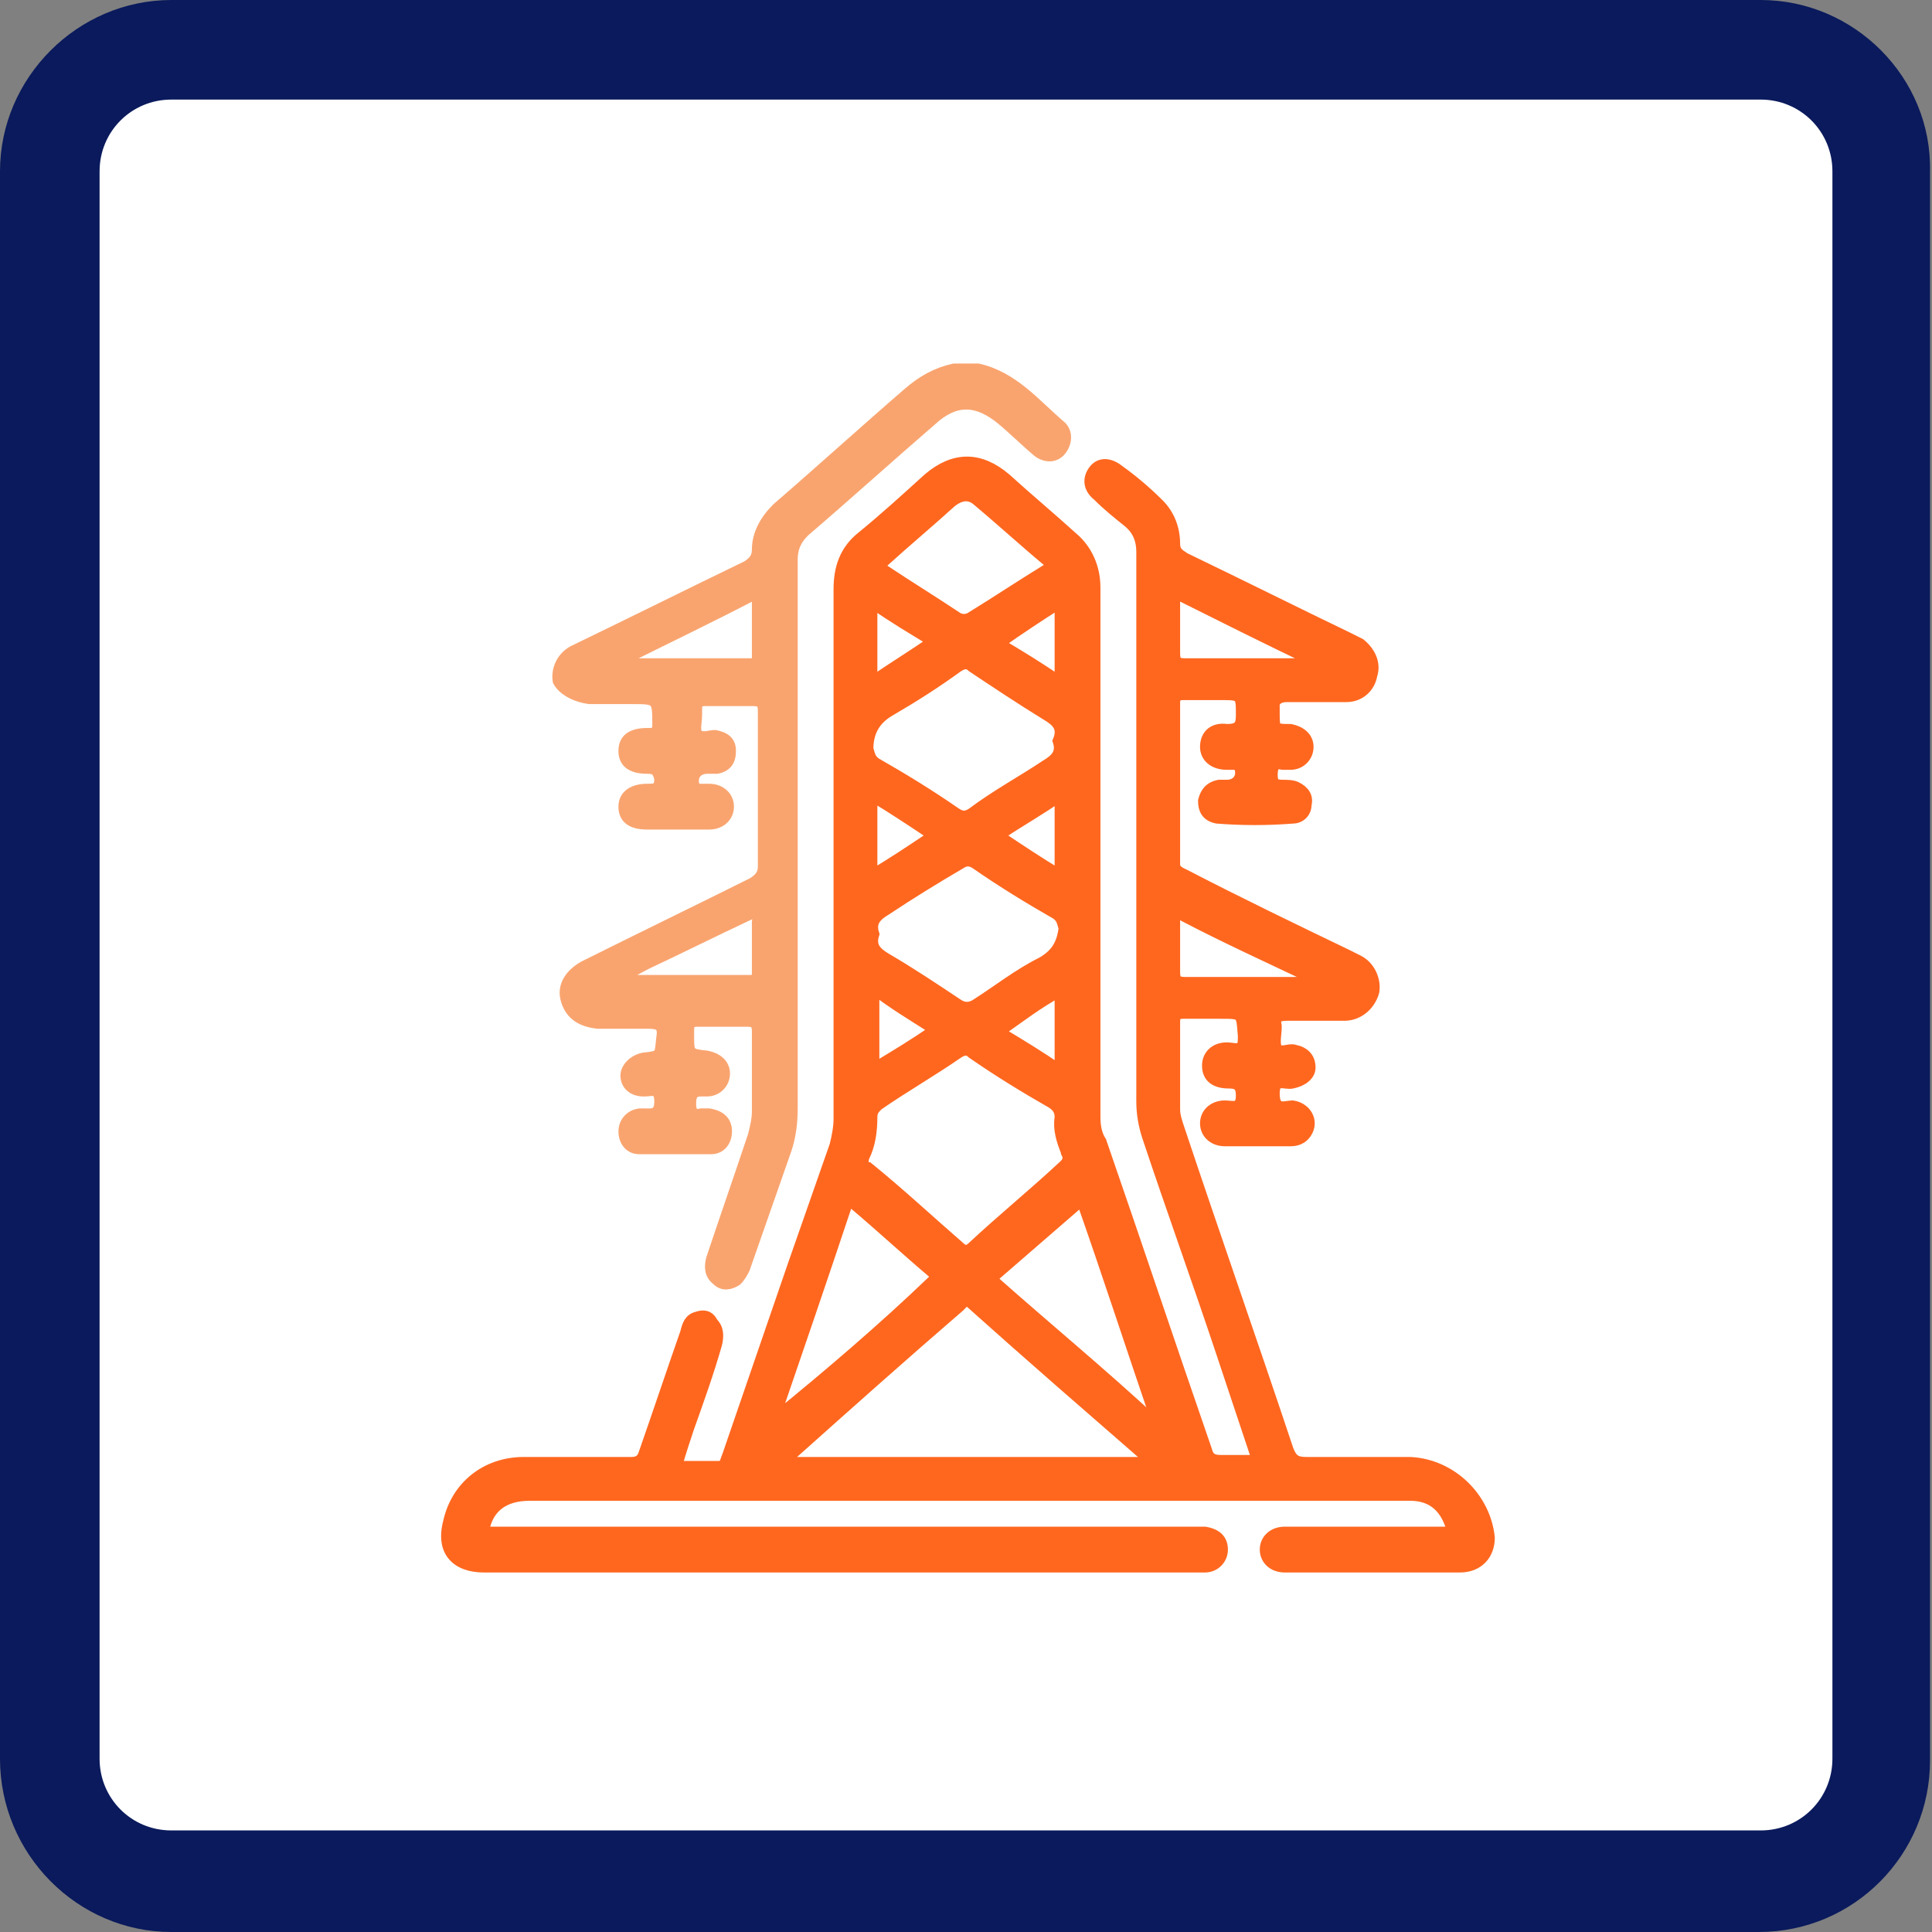 <?xml version="1.0" encoding="utf-8"?>
<!-- Generator: Adobe Illustrator 22.0.0, SVG Export Plug-In . SVG Version: 6.00 Build 0)  -->
<svg version="1.1" xmlns="http://www.w3.org/2000/svg" xmlns:xlink="http://www.w3.org/1999/xlink" x="0px" y="0px"
	 viewBox="0 0 97 97" style="enable-background:new 0 0 97 97;" xml:space="preserve">
<rect x="0" y="0" width="97" height="97" fill="#808080" stroke="none"/>
<style type="text/css">
	.st0{fill:#0A1A5C;}
	.st1{fill:#C1C1C1;}
	.st2{fill:#FF671F;}
	.st3{fill:#FFFFFF;}
	.st4{fill-rule:evenodd;clip-rule:evenodd;fill:#FFFFFF;}
	.st5{fill:#FFFFFF;stroke:#FFFFFF;stroke-width:1.849;stroke-miterlimit:10;}
	.st6{fill:#FFFFFF;stroke:#FFFFFF;stroke-width:0.603;stroke-miterlimit:10;}
	.st7{fill:none;}
	.st8{fill:#FFFFFE;}
	.st9{fill:#CCCCCC;}
	.st10{fill:none;stroke:#B3B3B3;stroke-width:1.003;stroke-miterlimit:10;}
	.st11{fill:#FFFFFF;stroke:#CCCCCC;stroke-width:1.793;stroke-miterlimit:10;}
	.st12{fill:none;stroke:#CCCCCC;stroke-width:0.847;stroke-miterlimit:10;}
	.st13{fill:#999999;}
	.st14{fill:#CCCCCC;stroke:#CCCCCC;stroke-width:1.896;stroke-miterlimit:10;}
	.st15{fill:none;stroke:#CCCCCC;stroke-miterlimit:10;}
	.st16{fill:#1B3281;}
	.st17{fill:#B5B6D1;}
	.st18{fill:#F9A46F;stroke:#FFFFFF;stroke-width:0.302;stroke-miterlimit:10;}
	.st19{fill:#F68A46;stroke:#FFFFFF;stroke-width:0.302;stroke-miterlimit:10;}
	.st20{fill:#FF671F;stroke:#FFFFFF;stroke-width:0.302;stroke-miterlimit:10;}
	.st21{fill:#FEDEC7;stroke:#FFFFFF;stroke-width:0.302;stroke-miterlimit:10;}
	.st22{fill:#FEDEC7;}
	.st23{fill:#F68A46;}
	.st24{fill:#F9A46F;}
	.st25{fill:#FF671F;stroke:#FF671F;stroke-width:0.717;stroke-linecap:round;stroke-linejoin:round;stroke-miterlimit:10;}
	.st26{fill:#F9A46F;stroke:#F9A46F;stroke-width:0.165;stroke-miterlimit:10;}
	.st27{fill:#FF671F;stroke:#FF671F;stroke-width:0.165;stroke-miterlimit:10;}
	.st28{opacity:0.88;}
	.st29{fill:#FCC198;}
	.st30{fill:none;stroke:#0A1A5C;stroke-width:2;stroke-miterlimit:10;}
	.st31{opacity:0.2;}
	.st32{fill:#FFFFFF;stroke:#FFFFFF;stroke-width:0.878;stroke-miterlimit:10;}
	.st33{fill:#FFFFFF;stroke:#FFFFFF;stroke-width:0.871;stroke-miterlimit:10;}
	.st34{fill:none;stroke:#B3B3B3;stroke-width:1.119;stroke-miterlimit:10;}
	.st35{fill:#FFFFFF;stroke:#CCCCCC;stroke-width:0.595;stroke-miterlimit:10;}
	.st36{fill:#0A1A5C;stroke:#CCCCCC;stroke-width:0.538;stroke-miterlimit:10;}
	.st37{fill:#FFFFFF;stroke:#CCCCCC;stroke-width:0.829;stroke-miterlimit:10;}
	.st38{fill:#FFFFFF;stroke:#CCCCCC;stroke-width:0.91;stroke-miterlimit:10;}
	.st39{fill:#FFFFFF;stroke:#CCCCCC;stroke-width:0.783;stroke-miterlimit:10;}
	.st40{fill:#0A1A5C;stroke:#CCCCCC;stroke-width:0.823;stroke-miterlimit:10;}
	.st41{fill:#0A1A5C;stroke:#CCCCCC;stroke-width:0.712;stroke-miterlimit:10;}
	.st42{fill:#0A1A5C;stroke:#CCCCCC;stroke-width:0.749;stroke-miterlimit:10;}
	.st43{fill:#FFFFFF;stroke:#0A1A5C;stroke-miterlimit:10;}
	.st44{fill:#0A1A5C;stroke:#0A1A5C;stroke-width:0.752;stroke-miterlimit:10;}
	.st45{fill:#FFFFFF;stroke:#0A1A5C;stroke-width:0.752;stroke-miterlimit:10;}
	.st46{fill:#F37021;}
	.st47{fill:none;stroke:#0A1A5C;stroke-miterlimit:10;}
	.st48{fill:#F26F21;}
	.st49{fill:#FFFFFF;stroke:#F37021;stroke-width:6.971;stroke-miterlimit:10;}
	.st50{fill:none;stroke:#0A1A5C;stroke-width:2.539;stroke-miterlimit:10;}
	.st51{fill:none;stroke:#000000;stroke-width:2.023;stroke-miterlimit:10;}
	.st52{fill:none;stroke:#FF671F;stroke-width:2;stroke-miterlimit:10;}
	.st53{fill:#E6E6E6;}
	.st54{fill:#D8D8D8;}
	.st55{fill:#FFFFFF;stroke:#CCCCCC;stroke-width:0.685;stroke-miterlimit:10;}
	.st56{fill:#0A1A5C;stroke:#CCCCCC;stroke-width:0.619;stroke-miterlimit:10;}
	.st57{fill:#FFFFFF;stroke:#CCCCCC;stroke-width:0.954;stroke-miterlimit:10;}
	.st58{fill:#FFFFFF;stroke:#CCCCCC;stroke-width:1.049;stroke-miterlimit:10;}
	.st59{fill:#0A1A5C;stroke:#CCCCCC;stroke-width:0.948;stroke-miterlimit:10;}
	.st60{fill:#0A1A5C;stroke:#CCCCCC;stroke-width:0.863;stroke-miterlimit:10;}
	.st61{fill:#FFFFFF;stroke:#999999;stroke-width:1.273;stroke-miterlimit:10;}
	.st62{fill:#B5B6D1;stroke:#0A1A5C;stroke-width:2.638;stroke-miterlimit:10;}
	.st63{fill:#FFFFFF;stroke:#0A1A5C;stroke-width:3.455;stroke-miterlimit:10;}
	.st64{fill:#9DA3BE;stroke:#000000;stroke-width:0.369;stroke-miterlimit:10;}
	.st65{fill:#9DA3BE;}
	.st66{fill:#FFFFFF;stroke:#000000;stroke-width:0.369;stroke-miterlimit:10;}
	.st67{fill:none;stroke:#000000;stroke-width:0.738;stroke-miterlimit:10;}
	.st68{fill:#9DA3BE;stroke:#000000;stroke-width:0.487;stroke-miterlimit:10;}
	.st69{fill:#999999;stroke:#000000;stroke-width:0.184;stroke-miterlimit:10;}
	.st70{fill:#00FF00;}
	.st71{fill:#FFFFFF;stroke:#000000;stroke-width:1.728;stroke-miterlimit:10;}
	.st72{fill:#9DA3BE;stroke:#000000;stroke-width:0.985;stroke-miterlimit:10;}
	.st73{fill:none;stroke:#FFFFFF;stroke-width:2.023;stroke-miterlimit:10;}
	.st74{fill:#9DA3BE;stroke:#000000;stroke-width:0.482;stroke-miterlimit:10;}
	.st75{fill:#9DA3BE;stroke:#000000;stroke-width:0.544;stroke-miterlimit:10;}
	.st76{fill:none;stroke:#000000;stroke-width:0.774;stroke-miterlimit:10;}
	.st77{fill:#0A1A5C;stroke:#000000;stroke-width:0.774;stroke-miterlimit:10;}
	.st78{fill:#0A1A5C;stroke:#000000;stroke-width:1.055;stroke-miterlimit:10;}
	.st79{fill:#9DA3BE;stroke:#000000;stroke-width:0.774;stroke-miterlimit:10;}
	.st80{fill:#0A1A5C;stroke:#000000;stroke-width:1.017;stroke-miterlimit:10;}
	.st81{fill:#9DA3BE;stroke:#000000;stroke-width:0.89;stroke-miterlimit:10;}
	.st82{fill:none;stroke:#000000;stroke-width:5.972;stroke-linecap:round;stroke-miterlimit:10;}
	.st83{stroke:#000000;stroke-width:4.758;stroke-linecap:round;stroke-miterlimit:10;}
	.st84{fill:none;stroke:#000000;stroke-width:6.344;stroke-linecap:round;stroke-miterlimit:10;}
	.st85{fill:none;stroke:#000000;stroke-width:4.758;stroke-linecap:round;stroke-miterlimit:10;}
	.st86{fill:none;stroke:#FFFFFF;stroke-width:1.586;stroke-linecap:round;stroke-miterlimit:10;}
	.st87{fill:none;stroke:#FFFFFF;stroke-width:0.765;stroke-linecap:round;stroke-miterlimit:10;}
	.st88{fill:none;stroke:#0A1A5C;stroke-width:3.103;stroke-miterlimit:10;}
	.st89{opacity:0.6;fill:#0A1A5C;}
	.st90{fill:#9DA3BE;stroke:#000000;stroke-width:0.79;stroke-miterlimit:10;}
	.st91{fill:none;stroke:#000000;stroke-width:1.579;stroke-miterlimit:10;}
	.st92{fill:#0A1A5C;stroke:#000000;stroke-width:0.501;stroke-miterlimit:10;}
	.st93{opacity:0.8;fill:#0A1A5C;stroke:#000000;stroke-width:0.37;stroke-miterlimit:10;}
	.st94{opacity:0.8;fill:#0A1A5C;stroke:#000000;stroke-width:0.427;stroke-miterlimit:10;}
	.st95{fill:#0A1A5C;stroke:#000000;stroke-width:0.37;stroke-miterlimit:10;}
	.st96{fill:#9DA3BE;stroke:#000000;stroke-width:0.166;stroke-miterlimit:10;}
	.st97{fill:#9DA3BE;stroke:#000000;stroke-width:0.166;stroke-miterlimit:10;}
	.st98{fill:#9DA3BE;stroke:#000000;stroke-width:0.215;stroke-miterlimit:10;}
	.st99{fill:#9DA3BE;stroke:#000000;stroke-width:0.172;stroke-miterlimit:10;}
	.st100{fill:#0A1A5C;stroke:#000000;stroke-width:0.358;stroke-miterlimit:10;}
	.st101{fill:none;stroke:#231F20;stroke-width:0.242;stroke-miterlimit:10;}
	.st102{fill:#FFFFFF;stroke:#231F20;stroke-width:0.242;stroke-miterlimit:10;}
	.st103{fill:#AAAAAA;stroke:#231F20;stroke-width:0.242;stroke-miterlimit:10;}
	.st104{fill:#0A1A5C;stroke:#000000;stroke-width:0.363;stroke-miterlimit:10;}
	.st105{fill:none;stroke:#FFFFFF;stroke-width:2.176;stroke-miterlimit:10;}
	.st106{fill:#9DA3BE;stroke:#000000;stroke-width:0.363;stroke-miterlimit:10;}
	.st107{fill:none;stroke:#FFFFFF;stroke-width:3.627;stroke-linecap:round;stroke-miterlimit:10;}
	
		.st108{fill:none;stroke:#FFFFFF;stroke-width:3.627;stroke-linecap:round;stroke-miterlimit:10;stroke-dasharray:10.625,10.625;}
	.st109{fill:#0A1A5C;stroke:#000000;stroke-width:0.765;stroke-miterlimit:10;}
	.st110{fill:#CCCCCC;stroke:#000000;stroke-width:0.393;stroke-miterlimit:10;}
	.st111{fill:#F9A46F;stroke:#F9A46F;stroke-width:0.5;stroke-miterlimit:10;}
	.st112{fill:#FF671F;stroke:#FF671F;stroke-width:0.5;stroke-miterlimit:10;}
	.st113{fill:#FF671F;stroke:#FF671F;stroke-width:2.174;stroke-linecap:round;stroke-linejoin:round;stroke-miterlimit:10;}
	.st114{fill:none;stroke:#0A1A5C;stroke-width:1.532;stroke-miterlimit:10;}
	.st115{fill:#0A1A5C;stroke:#0A1A5C;stroke-width:0.876;stroke-miterlimit:10;}
	.st116{fill:none;stroke:#0A1A5C;stroke-width:0.876;stroke-miterlimit:10;}
	.st117{fill:none;stroke:#0A1A5C;stroke-width:5.676;stroke-miterlimit:10;}
	.st118{fill:#B3B3B3;}
	.st119{fill:none;stroke:#000000;stroke-width:1.127;stroke-miterlimit:10;}
	.st120{stroke:#000000;stroke-width:1.744;stroke-miterlimit:10;}
	.st121{stroke:#000000;stroke-width:0.569;stroke-miterlimit:10;}
	.st122{fill-rule:evenodd;clip-rule:evenodd;}
	.st123{fill:#F9A46F;stroke:#F9A46F;stroke-width:0.579;stroke-miterlimit:10;}
	.st124{fill:#FF671F;stroke:#FF671F;stroke-width:0.579;stroke-miterlimit:10;}
	.st125{fill:#FF671F;stroke:#FF671F;stroke-width:2.515;stroke-linecap:round;stroke-linejoin:round;stroke-miterlimit:10;}
	.st126{fill:none;stroke:#000000;stroke-width:2.254;stroke-linejoin:round;}
	.st127{fill:none;stroke:#00FFFF;stroke-width:1.126;stroke-miterlimit:10;}
	.st128{fill:#00FFFF;}
	.st129{fill:none;stroke:#00FFFF;stroke-width:1.127;stroke-miterlimit:10;}
	.st130{fill:none;stroke:#FF0000;stroke-width:1.126;stroke-miterlimit:10;}
	.st131{fill:#FF0000;}
	.st132{fill:none;stroke:#FF0000;stroke-width:1.127;stroke-miterlimit:10;}
	.st133{fill:none;stroke:#0000FF;stroke-width:1.126;stroke-miterlimit:10;}
	.st134{fill:#0000FF;}
	.st135{fill:none;stroke:#0000FF;stroke-width:1.127;stroke-miterlimit:10;}
	.st136{fill:none;stroke:#00FF00;stroke-width:1.126;stroke-miterlimit:10;}
	.st137{fill:none;stroke:#00FF00;stroke-width:1.127;stroke-miterlimit:10;}
	.st138{fill:none;stroke:#FFFF00;stroke-width:1.126;stroke-miterlimit:10;}
	.st139{fill:#FFFF00;}
	.st140{fill:none;stroke:#FFFF00;stroke-width:1.127;stroke-miterlimit:10;}
	.st141{fill:none;stroke:#B3B3B3;stroke-width:1.126;stroke-miterlimit:10;}
	.st142{fill:none;stroke:#B3B3B3;stroke-width:1.127;stroke-miterlimit:10;}
	.st143{fill:#00FF00;stroke:#00FF00;stroke-width:0.41;stroke-miterlimit:10;}
	.st144{fill:#00FF00;stroke:#00FF00;stroke-width:0.581;stroke-miterlimit:10;}
	.st145{fill:#FF0000;stroke:#FF0000;stroke-width:0.41;stroke-miterlimit:10;}
	.st146{fill:#FF0000;stroke:#FF0000;stroke-width:0.581;stroke-miterlimit:10;}
	.st147{fill:none;stroke:#00FFFF;stroke-width:0.41;stroke-miterlimit:10;}
	.st148{fill:#00FFFF;stroke:#00FFFF;stroke-width:0.581;stroke-miterlimit:10;}
	.st149{fill:#0000FF;stroke:#0000FF;stroke-width:0.41;stroke-miterlimit:10;}
	.st150{fill:#0000FF;stroke:#0000FF;stroke-width:0.581;stroke-miterlimit:10;}
	.st151{fill:#FFFF00;stroke:#FFFF00;stroke-width:0.41;stroke-miterlimit:10;}
	.st152{fill:#FFFF00;stroke:#FFFF00;stroke-width:0.581;stroke-miterlimit:10;}
	.st153{fill:#B3B3B3;stroke:#B3B3B3;stroke-width:0.41;stroke-miterlimit:10;}
	.st154{fill:#B3B3B3;stroke:#B3B3B3;stroke-width:0.581;stroke-miterlimit:10;}
	.st155{fill:none;stroke:#0A1A5C;stroke-width:2.538;stroke-miterlimit:10;}
	.st156{fill:#8183AC;}
	.st157{fill:none;stroke:#B3B3B3;stroke-width:0.529;stroke-miterlimit:10;}
	.st158{fill:none;stroke:#0A1A5C;stroke-width:0.743;stroke-miterlimit:10;}
	.st159{fill:#0A1A5C;stroke:#0A1A5C;stroke-width:0.425;stroke-miterlimit:10;}
	.st160{fill:none;stroke:#0A1A5C;stroke-width:0.425;stroke-miterlimit:10;}
	.st161{fill:none;stroke:#0A1A5C;stroke-width:2.753;stroke-miterlimit:10;}
	.st162{fill:none;stroke:#000000;stroke-width:0.562;stroke-miterlimit:10;}
	.st163{fill:none;stroke:#0A1A5C;stroke-width:0.562;stroke-miterlimit:10;}
	.st164{fill:none;stroke:#00FF00;stroke-width:0.562;stroke-miterlimit:10;}
	.st165{fill:none;stroke:#FF0000;stroke-width:0.562;stroke-miterlimit:10;}
	.st166{fill:none;stroke:#0A1A5C;stroke-width:0.398;stroke-miterlimit:10;}
	.st167{fill:none;stroke:#FF0000;stroke-width:0.398;stroke-miterlimit:10;}
	.st168{fill:#00FF00;stroke:#00FF00;stroke-width:0.398;stroke-miterlimit:10;}
	.st169{fill:none;stroke:#0A1A5C;stroke-width:2.608;stroke-miterlimit:10;}
	.st170{fill:none;stroke:#B3B3B3;stroke-width:0.544;stroke-miterlimit:10;}
	.st171{fill:#1B3281;stroke:#B5B6D1;stroke-width:0.315;stroke-miterlimit:10;}
	.st172{fill:none;stroke:#0A1A5C;stroke-width:2.755;stroke-miterlimit:10;}
	.st173{fill:none;stroke:#B5B6D1;stroke-width:0.315;stroke-miterlimit:10;}
	.st174{fill:none;stroke:#B3B3B3;stroke-width:1.67;stroke-miterlimit:10;}
	.st175{fill:#FFFFFF;stroke:#CCCCCC;stroke-width:2.387;stroke-miterlimit:10;}
	.st176{fill:none;stroke:#CCCCCC;stroke-width:1.514;stroke-miterlimit:10;}
	.st177{fill:#CCCCCC;stroke:#CCCCCC;stroke-width:1.891;stroke-miterlimit:10;}
	.st178{fill:none;stroke:#CCCCCC;stroke-width:1.331;stroke-miterlimit:10;}
	.st179{fill:#7AC943;}
	.st180{fill:#FF4713;}
	.st181{fill:#BA2F0F;}
	.st182{fill:#00A0DF;}
	.st183{fill:#04799E;}
	.st184{fill:#F2F2F2;}
	.st185{fill:#FFFFFF;stroke:#F37021;stroke-width:5.442;stroke-miterlimit:10;}
	.st186{fill:none;stroke:#000000;stroke-width:2.161;stroke-linejoin:round;}
	.st187{fill:none;stroke:#0A1A5C;stroke-width:4.832;stroke-miterlimit:10;}
	.st188{fill:none;stroke:#B3B3B3;stroke-width:1.008;stroke-miterlimit:10;}
	.st189{fill:none;stroke:#0A1A5C;stroke-width:5.687;stroke-miterlimit:10;}
	.st190{fill:none;stroke:#000000;stroke-width:1.162;stroke-miterlimit:10;}
	.st191{fill:none;stroke:#0A1A5C;stroke-width:1.162;stroke-miterlimit:10;}
	.st192{fill:none;stroke:#00FF00;stroke-width:1.162;stroke-miterlimit:10;}
	.st193{fill:none;stroke:#FF0000;stroke-width:1.162;stroke-miterlimit:10;}
	.st194{fill:none;stroke:#0A1A5C;stroke-width:0.822;stroke-miterlimit:10;}
	.st195{fill:none;stroke:#FF0000;stroke-width:0.822;stroke-miterlimit:10;}
	.st196{fill:#00FF00;stroke:#00FF00;stroke-width:0.822;stroke-miterlimit:10;}
	.st197{fill:none;stroke:#0A1A5C;stroke-width:5.492;stroke-miterlimit:10;}
	.st198{fill:none;stroke:#B3B3B3;stroke-width:1.145;stroke-miterlimit:10;}
	.st199{fill:none;stroke:#0A1A5C;stroke-width:5.323;stroke-miterlimit:10;}
	.st200{fill:#0A1A5C;stroke:#B5B6D1;stroke-width:1.058;stroke-miterlimit:10;}
	.st201{fill:#00FF00;stroke:#B5B6D1;stroke-width:1.058;stroke-miterlimit:10;}
	.st202{fill:none;stroke:#B5B6D1;stroke-width:1.058;stroke-miterlimit:10;}
	.st203{fill:#B5B6D1;stroke:#B5B6D1;stroke-width:1.058;stroke-miterlimit:10;}
	.st204{fill:#F68A46;stroke:#B5B6D1;stroke-width:1.058;stroke-miterlimit:10;}
	.st205{fill:#C1C1C1;stroke:#B5B6D1;stroke-width:1.058;stroke-miterlimit:10;}
	.st206{fill:#00FFFF;stroke:#B5B6D1;stroke-width:1.058;stroke-miterlimit:10;}
	.st207{fill:#1B3281;stroke:#B5B6D1;stroke-width:0.648;stroke-miterlimit:10;}
	.st208{fill:none;stroke:#B5B6D1;stroke-width:0.648;stroke-miterlimit:10;}
	.st209{fill:#0A1A5C;stroke:#0A1A5C;stroke-miterlimit:10;}
	.st210{fill:none;stroke:#000000;stroke-width:2.516;stroke-miterlimit:10;}
	.st211{fill:none;stroke:#FF0000;stroke-width:0.798;stroke-miterlimit:10;}
	.st212{fill:#FF0000;stroke:#FF0000;stroke-width:0.648;stroke-miterlimit:10;}
	.st213{fill:#0000FF;stroke:#0000FF;stroke-width:0.798;stroke-miterlimit:10;}
	.st214{fill:#0000FF;stroke:#0000FF;stroke-width:0.648;stroke-miterlimit:10;}
	.st215{fill:#FFFF00;stroke:#FFFF00;stroke-width:0.798;stroke-miterlimit:10;}
	.st216{fill:#FFFF00;stroke:#FFFF00;stroke-width:0.648;stroke-miterlimit:10;}
	.st217{fill:#00FF00;stroke:#00FF00;stroke-width:0.798;stroke-miterlimit:10;}
	.st218{fill:#00FF00;stroke:#00FF00;stroke-width:0.648;stroke-miterlimit:10;}
	.st219{fill:#00FFFF;stroke:#00FFFF;stroke-width:0.798;stroke-miterlimit:10;}
	.st220{fill:#00FFFF;stroke:#00FFFF;stroke-width:0.648;stroke-miterlimit:10;}
	.st221{fill:none;stroke:#FF671F;stroke-width:1.356;stroke-miterlimit:10;}
	.st222{fill:none;stroke:#0000FF;stroke-miterlimit:10;}
	.st223{fill:none;stroke:#FF0000;stroke-miterlimit:10;}
	.st224{fill:none;stroke:#00FF00;stroke-miterlimit:10;}
	.st225{fill:none;stroke:#FFFF00;stroke-miterlimit:10;}
	.st226{fill:none;stroke:#00FFFF;stroke-miterlimit:10;}
	.st227{fill:#00FFFF;stroke:#00FFFF;stroke-width:3;stroke-miterlimit:10;}
	.st228{fill:none;stroke:#0000FF;stroke-width:3;stroke-miterlimit:10;}
	.st229{fill:none;stroke:#FF0000;stroke-width:3.158;stroke-miterlimit:10;}
	.st230{fill:none;stroke:#00FF00;stroke-width:3.158;stroke-miterlimit:10;}
	.st231{fill:#00FFFF;stroke:#00FFFF;stroke-width:1.175;stroke-miterlimit:10;}
	.st232{fill:#0000FF;stroke:#0000FF;stroke-width:1.175;stroke-miterlimit:10;}
	.st233{fill:#FF0000;stroke:#FF0000;stroke-width:1.175;stroke-miterlimit:10;}
	.st234{fill:#00FF00;stroke:#00FF00;stroke-width:1.175;stroke-miterlimit:10;}
	.st235{fill:none;stroke:#0A1A5C;stroke-width:3;stroke-miterlimit:10;}
	.st236{fill:#E6E6E6;stroke:#0A1A5C;stroke-width:3.368;stroke-miterlimit:10;}
	.st237{fill:none;stroke:#CCCCCC;stroke-width:1.394;stroke-miterlimit:10;}
	.st238{fill:none;stroke:#0A1A5C;stroke-width:3.158;stroke-miterlimit:10;}
	.st239{fill:none;stroke:#0A1A5C;stroke-width:0.985;stroke-miterlimit:10;}
	.st240{fill:none;stroke:#000000;stroke-width:1.044;stroke-miterlimit:10;}
</style>
<g id="cảnh_báo">
</g>
<g id="biểu_đồ">
</g>
<g id="Layer_9">
</g>
<g id="Layer_7">
</g>
<g id="Layer_8">
</g>
<g id="ảnh_gì_đó">
</g>
<g id="thiết_bị">
</g>
<g id="icon_v2.0">
	<g>
		<g>
			<path class="st3" d="M8.6,94.5c-3.4,0-6.1-2.8-6.1-6.1V8.6c0-3.4,2.8-6.1,6.1-6.1h79.7c3.4,0,6.1,2.8,6.1,6.1v79.7
				c0,3.4-2.8,6.1-6.1,6.1H8.6z"/>
			<path class="st0" d="M88.4,5c2,0,3.6,1.6,3.6,3.6v79.7c0,2-1.6,3.6-3.6,3.6H8.6c-2,0-3.6-1.6-3.6-3.6V8.6C5,6.6,6.6,5,8.6,5H88.4
				 M88.4,0H8.6C3.9,0,0,3.9,0,8.6v79.7C0,93.1,3.9,97,8.6,97h79.7c4.8,0,8.6-3.9,8.6-8.6V8.6C97,3.9,93.1,0,88.4,0L88.4,0z"/>
		</g>
		<g>
			<path class="st111" d="M29.6,35.1c0.7,0,1.4,0,2.1,0c1.3,0,1.3,0,1.3,1.3c0,0.3-0.1,0.4-0.4,0.4c0,0-0.1,0-0.1,0
				c-0.8,0-1.2,0.3-1.2,0.9c0,0.6,0.4,0.9,1.2,0.9c0.4,0,0.5,0.1,0.6,0.5c0,0.5-0.2,0.5-0.6,0.5c-0.7,0-1.2,0.3-1.2,0.9
				c0,0.6,0.4,0.9,1.2,0.9c1,0,2,0,3.1,0c0.6,0,1-0.4,1-0.9c0-0.5-0.4-0.9-1-0.9c-0.2,0-0.3,0-0.5,0c-0.1,0-0.2,0-0.2-0.1
				c-0.2-0.5,0.1-0.9,0.6-0.9c0.2,0,0.3,0,0.5,0c0.5-0.1,0.7-0.4,0.7-0.9c0-0.5-0.3-0.7-0.8-0.8c-0.3,0-0.7,0.2-0.9-0.1
				c-0.1-0.2,0-0.6,0-0.9c0-0.1,0-0.2,0-0.3c0-0.3,0.1-0.4,0.4-0.4c0.8,0,1.6,0,2.4,0c0.5,0,0.5,0.2,0.5,0.6c0,2.6,0,5.1,0,7.7
				c0,0.4-0.2,0.6-0.5,0.8c-2.8,1.4-5.7,2.8-8.5,4.2c-0.7,0.4-1.1,1-0.9,1.7c0.2,0.7,0.7,1.1,1.6,1.2c0.8,0,1.7,0,2.5,0
				c0.6,0,0.8,0.1,0.7,0.7c-0.1,0.9,0,0.9-0.9,1c-0.5,0.1-0.9,0.5-0.9,0.9c0,0.5,0.4,0.8,0.9,0.8c0,0,0.1,0,0.1,0
				c0.3,0,0.7-0.2,0.7,0.5c0,0.7-0.4,0.6-0.8,0.6c0,0-0.1,0-0.1,0c-0.5,0-0.9,0.4-0.9,0.9c0,0.5,0.3,0.9,0.8,0.9c1.2,0,2.4,0,3.6,0
				c0.5,0,0.8-0.4,0.8-0.9c0-0.5-0.3-0.8-0.9-0.9c-0.1,0-0.2,0-0.4,0c-0.4,0.1-0.5-0.1-0.5-0.5c0-0.4,0.1-0.6,0.5-0.6
				c0.1,0,0.2,0,0.3,0c0.5,0,0.9-0.4,0.9-0.9c0-0.5-0.4-0.8-0.9-0.9c-0.9-0.1-0.9-0.1-0.9-1c0-0.1,0-0.2,0-0.3
				c0-0.3,0.1-0.4,0.4-0.4c0.8,0,1.7,0,2.5,0c0.4,0,0.5,0.1,0.5,0.5c0,1.3,0,2.6,0,4c0,0.4-0.1,0.8-0.2,1.2
				c-0.7,2.1-1.4,4.1-2.1,6.2c-0.1,0.4-0.1,0.8,0.3,1.1c0.3,0.3,0.7,0.2,1,0c0.2-0.2,0.3-0.4,0.4-0.6c0.7-2,1.4-4,2.1-6
				c0.2-0.6,0.3-1.3,0.3-2c0-9.2,0-18.4,0-27.6c0-0.6,0.2-1,0.6-1.4c2.1-1.8,4.2-3.7,6.4-5.6c1.2-1.1,2.3-1,3.5,0
				c0.6,0.5,1.2,1.1,1.8,1.6c0.4,0.3,0.9,0.3,1.2-0.1c0.3-0.4,0.3-0.9,0-1.2c-1.3-1.1-2.4-2.5-4.2-2.9c-0.4,0-0.8,0-1.2,0
				c-0.9,0.2-1.6,0.6-2.3,1.2c-2.2,1.9-4.4,3.9-6.6,5.8c-0.6,0.6-1,1.3-1,2.1c0,0.4-0.2,0.6-0.5,0.8c-2.9,1.4-5.7,2.8-8.6,4.2
				c-0.7,0.3-1,1-0.9,1.6C28.2,34.6,28.8,35,29.6,35.1z M38,46.3c0,0.8,0,1.7,0,2.5c0,0.2,0,0.4-0.3,0.4c-2.2,0-4.4,0-6.6,0
				c0,0,0-0.1,0-0.1c0.5-0.2,1-0.5,1.4-0.7c1.7-0.8,3.3-1.6,5-2.4C37.9,45.8,38.1,45.8,38,46.3z M38,29.8c0,1.1,0,2.2,0,3.3
				c0,0.2-0.1,0.2-0.3,0.2c-2.2,0-4.4,0-6.5,0c0,0,0,0,0-0.1C33.4,32.1,35.7,31,38,29.8z"/>
			<path class="st112" d="M70.8,73.4c-1.7,0-3.5,0-5.2,0c-0.5,0-0.7-0.1-0.9-0.6c-1.8-5.4-3.7-10.8-5.5-16.2
				c-0.1-0.3-0.2-0.6-0.2-0.9c0-1.5,0-2.9,0-4.4c0-0.3,0.1-0.4,0.4-0.4c0.6,0,1.3,0,1.9,0c1.1,0,1,0,1.1,1.1c0,0.5,0,0.7-0.6,0.6
				c-0.7-0.1-1.2,0.3-1.2,0.9c0,0.6,0.4,0.9,1.1,0.9c0.4,0,0.6,0.1,0.6,0.6c0,0.7-0.4,0.5-0.8,0.5c-0.6,0-1,0.4-1,0.9
				c0,0.5,0.4,0.9,1,0.9c1.1,0,2.2,0,3.3,0c0.3,0,0.6-0.1,0.8-0.4c0.4-0.6,0-1.3-0.7-1.4c-0.4,0-0.9,0.3-0.9-0.6
				c0-0.8,0.5-0.4,0.9-0.5c0.5-0.1,0.9-0.4,0.9-0.8c0-0.5-0.3-0.8-0.8-0.9c-0.3-0.1-0.7,0.2-0.9-0.1c-0.1-0.3,0-0.7,0-1
				c0,0,0-0.1,0-0.1c-0.1-0.4,0.1-0.5,0.5-0.5c1,0,1.9,0,2.9,0c0.7,0,1.3-0.5,1.5-1.2c0.1-0.6-0.2-1.3-0.8-1.6
				c-0.2-0.1-0.4-0.2-0.6-0.3c-2.7-1.3-5.4-2.6-8.1-4c-0.2-0.1-0.5-0.2-0.5-0.5c0-2.7,0-5.4,0-8.1c0-0.3,0.1-0.4,0.4-0.4
				c0.6,0,1.3,0,1.9,0c1,0,1,0,1,1c0,0.5-0.1,0.7-0.7,0.7c-0.7-0.1-1.1,0.3-1.1,0.9c0,0.5,0.4,0.9,1.1,0.9c0.1,0,0.3,0,0.4,0
				c0.1,0,0.2,0,0.2,0.1c0.2,0.5-0.1,0.9-0.6,0.9c-0.1,0-0.2,0-0.4,0c-0.5,0.1-0.7,0.4-0.8,0.8c0,0.5,0.2,0.8,0.7,0.9
				c1.3,0.1,2.5,0.1,3.8,0c0.4,0,0.7-0.3,0.7-0.7c0.1-0.4-0.1-0.7-0.5-0.9c-0.2-0.1-0.5-0.1-0.7-0.1c-0.4,0-0.5-0.1-0.5-0.5
				c0-0.4,0.1-0.6,0.5-0.5c0.1,0,0.2,0,0.4,0c0.5,0,0.9-0.4,0.9-0.9c0-0.5-0.4-0.8-0.9-0.9c-0.8,0-0.8,0-0.8-0.8c0-0.1,0-0.2,0-0.4
				C64,35.2,64.2,35,64.6,35c1,0,2,0,3,0c0.7,0,1.2-0.5,1.3-1.1c0.2-0.6-0.1-1.2-0.6-1.6c-0.2-0.1-0.4-0.2-0.6-0.3
				c-2.7-1.3-5.5-2.7-8.2-4c-0.3-0.2-0.5-0.3-0.5-0.7c0-0.8-0.3-1.5-0.8-2c-0.6-0.6-1.3-1.2-2-1.7c-0.5-0.4-1-0.4-1.3,0
				c-0.3,0.4-0.3,0.9,0.2,1.3c0.5,0.5,1,0.9,1.5,1.3c0.5,0.4,0.7,0.9,0.7,1.5c0,9.2,0,18.4,0,27.6c0,0.6,0.1,1.2,0.3,1.8
				c1.2,3.6,2.5,7.2,3.7,10.8c0.6,1.8,1.2,3.6,1.8,5.4c-0.7,0-1.2,0-1.8,0c-0.4,0-0.6-0.1-0.7-0.5c-1.8-5.2-3.5-10.3-5.3-15.5
				C55.1,57,55,56.6,55,56.1c0-8.9,0-17.8,0-26.6c0-1-0.4-1.9-1.1-2.5c-1.1-1-2.3-2-3.4-3c-1.3-1.1-2.6-1.1-3.9,0
				c-1.1,1-2.2,2-3.3,2.9c-0.9,0.7-1.2,1.6-1.2,2.7c0,8.9,0,17.7,0,26.6c0,0.4-0.1,0.9-0.2,1.3c-0.7,2-1.4,4-2.1,6
				c-1.1,3.2-2.2,6.4-3.3,9.6c-0.1,0.2-0.1,0.5-0.4,0.5c-0.7,0-1.4,0-2.1,0c0.2-0.7,0.4-1.3,0.6-1.9c0.5-1.4,1-2.8,1.4-4.2
				c0.1-0.4,0.1-0.8-0.2-1.1C35.6,66,35.3,66,35,66.1c-0.4,0.1-0.5,0.4-0.6,0.8c-0.7,2-1.4,4.1-2.1,6.1c-0.1,0.3-0.3,0.4-0.6,0.4
				c-1.8,0-3.6,0-5.4,0c-1.9,0-3.4,1.2-3.8,3c-0.4,1.5,0.4,2.3,1.8,2.3c11.9,0,23.8,0,35.7,0c0.2,0,0.3,0,0.5,0
				c0.5,0,0.9-0.4,0.9-0.9c0-0.5-0.3-0.8-0.9-0.9c-0.2,0-0.4,0-0.5,0c-11.7,0-23.3,0-35,0c-0.2,0-0.5,0-0.7,0c0.2-1.2,1-1.8,2.3-1.8
				c14.7,0,29.3,0,44,0c0.1,0,0.2,0,0.2,0c1.1,0,1.8,0.6,2.1,1.8c-0.2,0-0.4,0-0.5,0c-2.6,0-5.3,0-7.9,0c-0.6,0-1,0.4-1,0.9
				c0,0.5,0.4,0.9,1,0.9c2.9,0,5.9,0,8.8,0c0.9,0,1.5-0.6,1.5-1.5C74.6,75.2,72.9,73.5,70.8,73.4z M59,29.8c2.4,1.2,4.6,2.3,6.9,3.4
				c0,0,0,0.1,0,0.1c-0.4,0-0.8,0-1.3,0c-1.7,0-3.4,0-5.1,0c-0.4,0-0.5-0.1-0.5-0.5C59,31.9,59,30.9,59,29.8z M59,46.2
				c0-0.4,0.1-0.4,0.4-0.2c2.1,1.1,4.3,2.1,6.4,3.1c0.1,0,0.1,0,0.2,0.1c0,0-0.1,0.1-0.1,0.1c-2.1,0-4.3,0-6.4,0
				c-0.4,0-0.5-0.1-0.5-0.5C59,48,59,47.1,59,46.2z M52.3,48.3c-1.2,0.6-2.2,1.4-3.3,2.1c-0.3,0.2-0.6,0.2-0.9,0
				c-1.2-0.8-2.4-1.6-3.6-2.3c-0.5-0.3-0.8-0.6-0.6-1.2c-0.2-0.6,0.1-0.9,0.6-1.2c1.2-0.8,2.5-1.6,3.7-2.3c0.3-0.2,0.5-0.2,0.8,0
				c1.3,0.9,2.6,1.7,4,2.5c0.3,0.2,0.3,0.4,0.4,0.7C53.3,47.4,53,47.9,52.3,48.3z M53.2,49.8c0,1.3,0,2.6,0,3.9c-1-0.7-2-1.3-3-1.9
				C51.2,51.1,52.1,50.4,53.2,49.8z M46.9,51.7c-1,0.7-2,1.3-3,1.9c0-1.3,0-2.6,0-3.9C44.8,50.4,45.8,51,46.9,51.7z M43.8,43.9
				c0-1.3,0-2.6,0-3.9c1,0.6,1.9,1.2,2.8,1.8c0.2,0.1,0.2,0.2,0,0.3C45.7,42.7,44.8,43.3,43.8,43.9z M50.4,41.8
				c0.9-0.6,1.8-1.1,2.8-1.8c0,1.3,0,2.6,0,3.9c-1-0.6-1.9-1.2-2.8-1.8C50.1,41.9,50.3,41.9,50.4,41.8z M44.4,28.2
				c1.1-1,2.3-2,3.4-3c0.4-0.3,0.8-0.4,1.2-0.1c1.2,1,2.4,2.1,3.6,3.1c0.1,0.1,0.1,0.1,0.1,0.1c0,0.2-0.1,0.3-0.2,0.3
				c-1.3,0.8-2.5,1.6-3.8,2.4c-0.2,0.1-0.4,0.1-0.6,0c-1.2-0.8-2.5-1.6-3.7-2.4C44.2,28.5,44.2,28.4,44.4,28.2z M53.2,30.3
				c0,1.3,0,2.6,0,3.9c-1-0.7-2-1.3-3-1.9C51.2,31.6,52.1,31,53.2,30.3z M43.8,30.3c1,0.7,2,1.3,3,1.9c-1,0.7-2,1.3-3,2
				C43.8,32.9,43.8,31.7,43.8,30.3z M44.7,35.7c1.2-0.7,2.3-1.4,3.4-2.2c0.3-0.2,0.5-0.2,0.7,0c1.2,0.8,2.4,1.6,3.7,2.4
				c0.5,0.3,0.9,0.6,0.6,1.3c0.2,0.6-0.1,0.9-0.6,1.2c-1.2,0.8-2.5,1.5-3.7,2.4c-0.3,0.2-0.5,0.2-0.8,0c-1.3-0.9-2.6-1.7-4-2.5
				c-0.3-0.2-0.3-0.4-0.4-0.7C43.6,36.7,44,36.1,44.7,35.7z M43.4,58.1c0.3-0.6,0.4-1.3,0.4-2c0-0.3,0.1-0.4,0.3-0.6
				c1.3-0.9,2.7-1.7,4-2.6c0.3-0.2,0.5-0.2,0.7,0c1.3,0.9,2.6,1.7,4,2.5c0.3,0.2,0.4,0.4,0.4,0.7c-0.1,0.6,0.1,1.2,0.3,1.7
				c0,0.1,0.1,0.2,0.1,0.3c0,0.2-0.1,0.3-0.2,0.4c-1.5,1.4-3.1,2.7-4.6,4.1c-0.2,0.2-0.4,0.2-0.6,0c-1.5-1.3-3-2.7-4.6-4
				C43.4,58.6,43.3,58.4,43.4,58.1z M38.9,71.2c1.2-3.5,2.4-7,3.6-10.6c0.1-0.3,0.2-0.4,0.4-0.1c1.3,1.1,2.6,2.3,3.9,3.4
				c0.1,0.1,0.3,0.2,0,0.4C44.3,66.7,41.6,69,38.9,71.2C39,71.3,39,71.3,38.9,71.2z M39.5,73.4c-0.1-0.2,0.1-0.2,0.2-0.3
				c2.8-2.5,5.6-5,8.5-7.5c0.2-0.2,0.3-0.4,0.6-0.1c2.9,2.6,5.9,5.2,9,7.9C51.5,73.4,45.5,73.4,39.5,73.4z M49.8,64.2
				c1.5-1.3,3-2.6,4.5-3.9c1.3,3.7,2.5,7.4,3.8,11.2C55.3,68.9,52.5,66.6,49.8,64.2z"/>
		</g>
	</g>
</g>
<g id="tổng_quan">
</g>
</svg>
